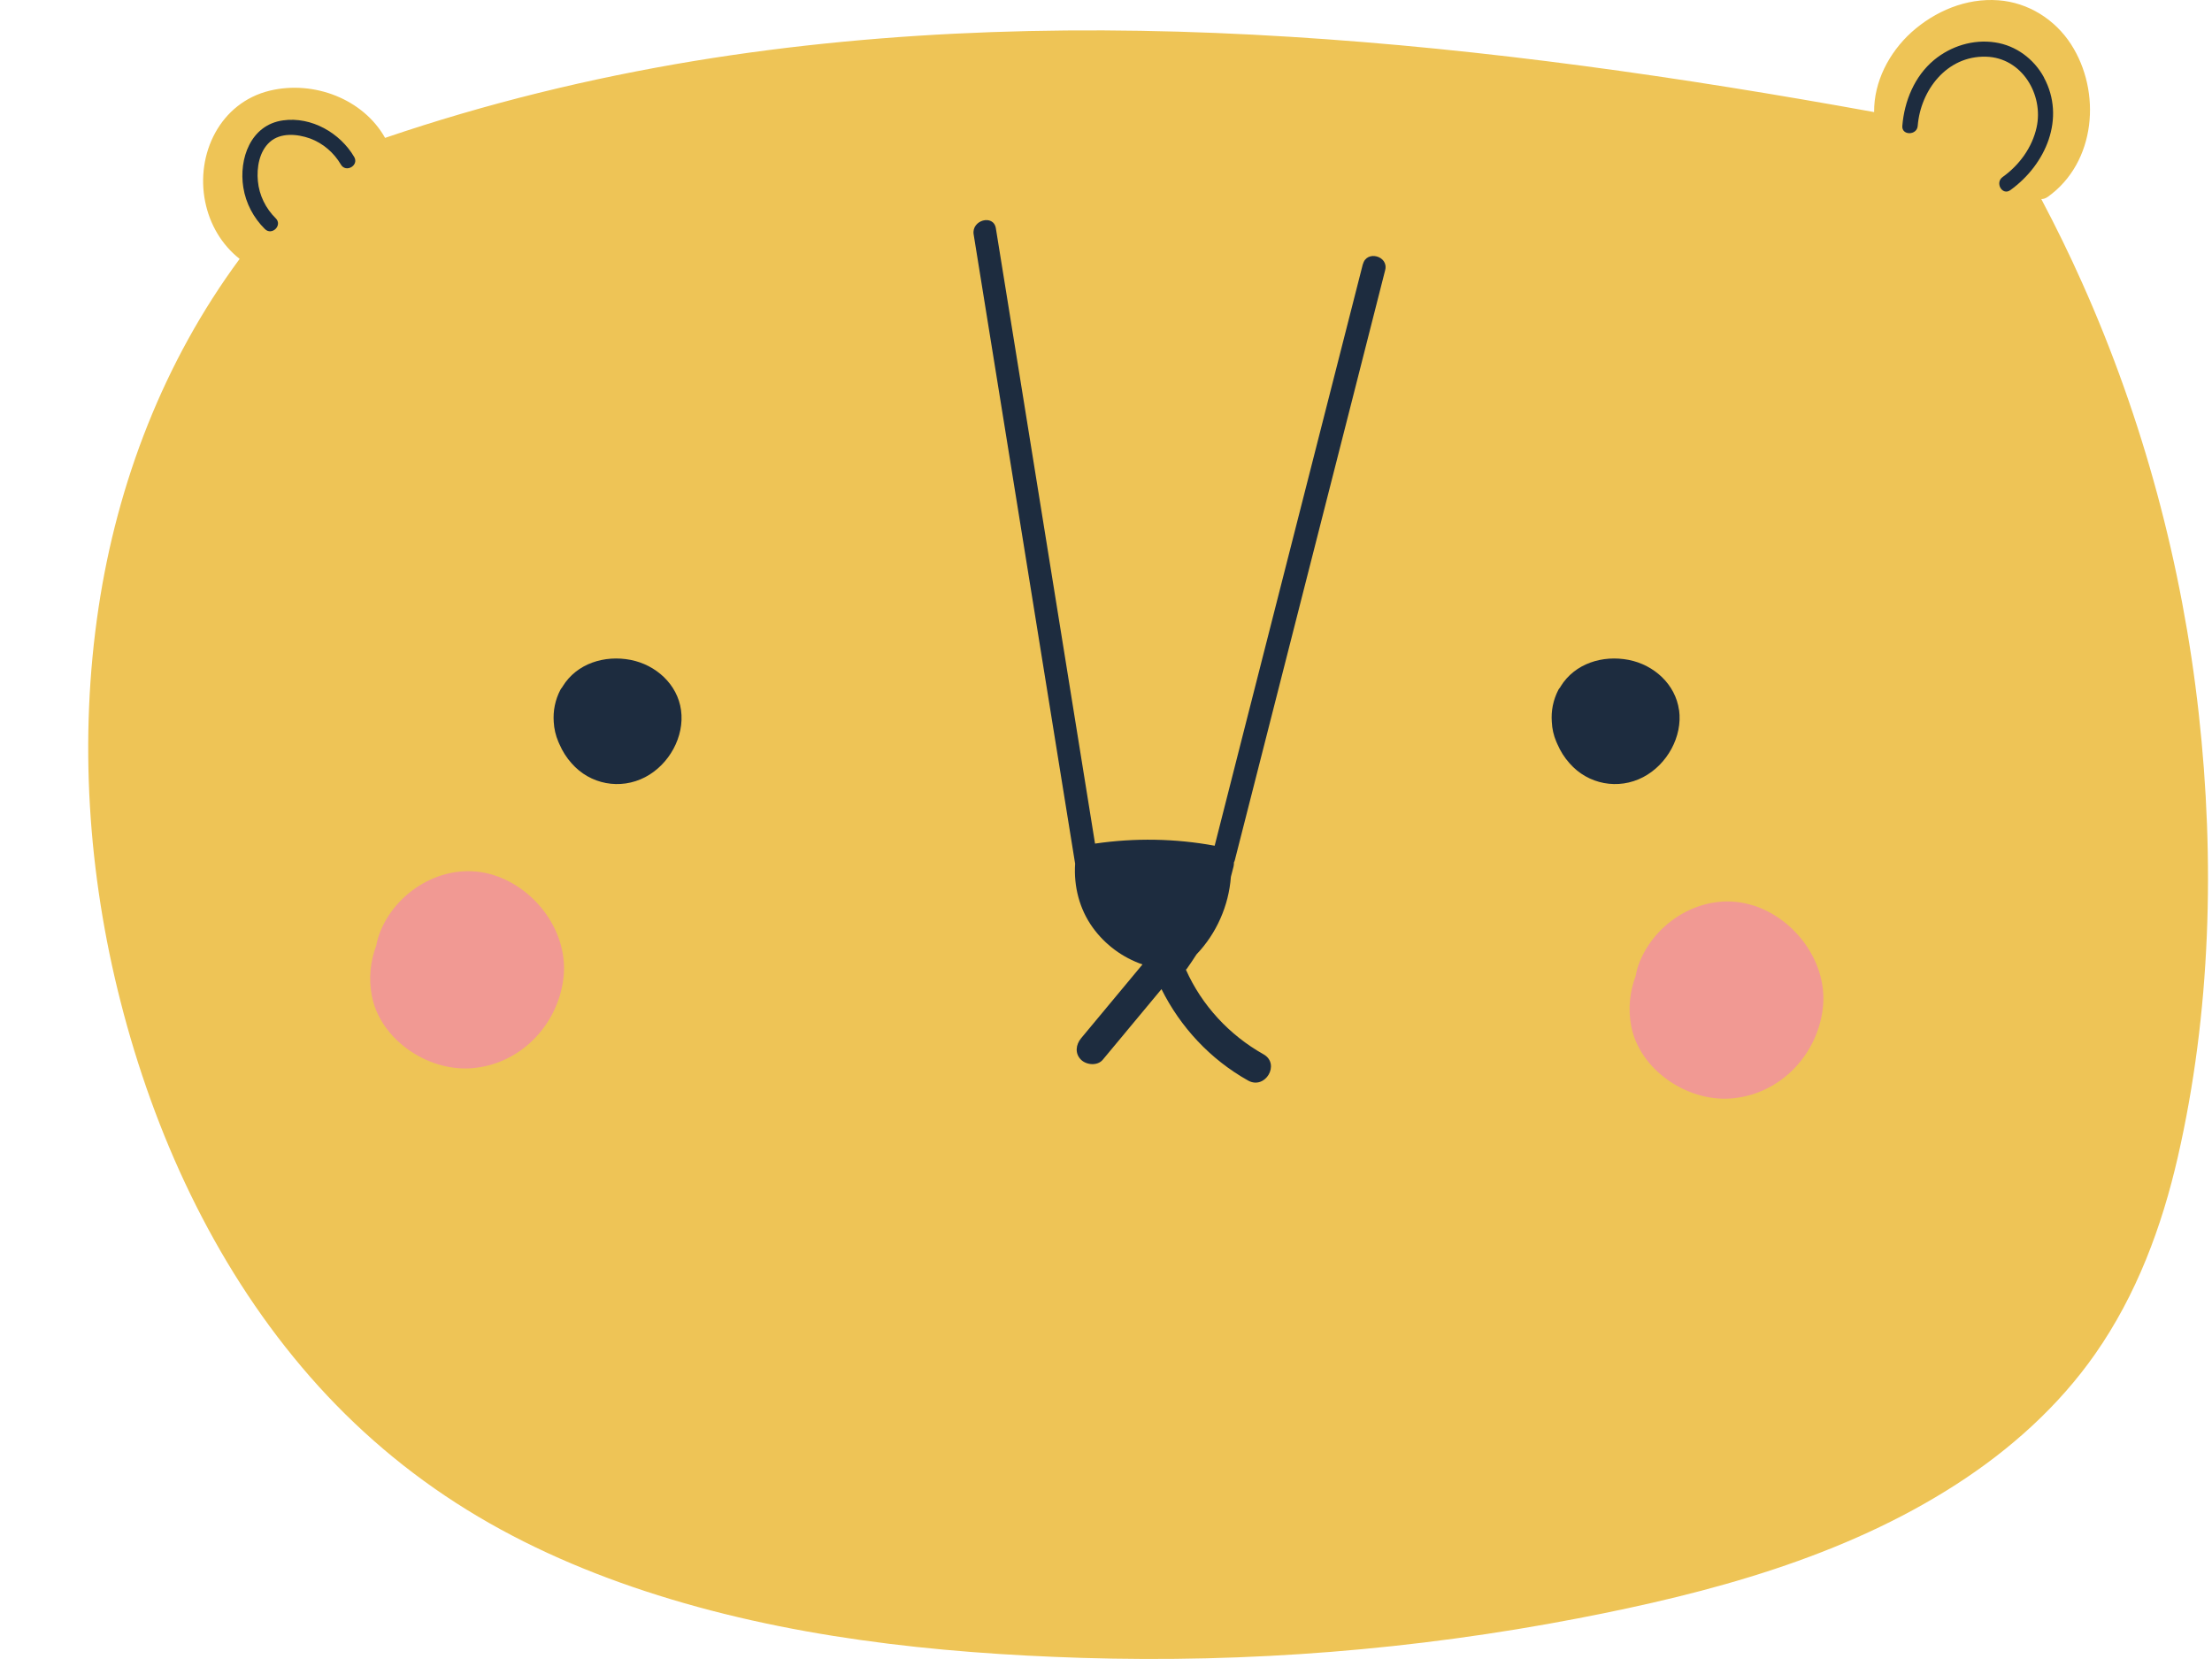 <svg xmlns="http://www.w3.org/2000/svg" width="24" height="18" viewBox="0 0 24 18" fill="none">
  <g clip-path="url(#clip0_97_7108)">
    <path d="M23.856 7.74C23.678 6.134 23.254 4.552 22.593 3.073C22.455 2.763 22.306 2.459 22.148 2.16C22.17 2.16 22.194 2.153 22.218 2.136C22.742 1.763 22.804 0.995 22.469 0.478C22.295 0.21 22.006 0.027 21.682 0.003C21.332 -0.023 20.994 0.121 20.738 0.351C20.494 0.573 20.331 0.889 20.334 1.216C18.236 0.836 16.123 0.531 13.993 0.399C11.842 0.265 9.671 0.311 7.541 0.66C6.399 0.848 5.273 1.123 4.178 1.496C3.941 1.074 3.406 0.87 2.93 0.983C2.386 1.113 2.122 1.673 2.226 2.188C2.276 2.435 2.404 2.654 2.6 2.809C1.778 3.922 1.273 5.235 1.069 6.595C0.856 8.017 0.953 9.479 1.309 10.871C1.674 12.3 2.311 13.692 3.272 14.83C3.754 15.402 4.314 15.898 4.945 16.305C5.582 16.716 6.277 17.026 6.998 17.263C8.52 17.764 10.143 17.938 11.741 17.988C13.543 18.044 15.351 17.9 17.121 17.559C18.55 17.284 20.002 16.896 21.232 16.101C21.813 15.726 22.337 15.256 22.732 14.691C23.181 14.049 23.456 13.311 23.629 12.554C23.988 10.989 24.033 9.331 23.856 7.74V7.74Z" fill="#EEC456"/>
    <path d="M19.02 9.824C18.52 9.664 17.985 9.966 17.793 10.429C17.771 10.482 17.756 10.535 17.747 10.588C17.683 10.758 17.663 10.945 17.698 11.131C17.787 11.601 18.294 11.95 18.77 11.919C19.302 11.884 19.715 11.456 19.777 10.944C19.837 10.456 19.487 9.972 19.021 9.823L19.02 9.824Z" fill="#F19993"/>
    <path d="M5.357 9.495C4.857 9.336 4.321 9.638 4.129 10.1C4.107 10.153 4.092 10.207 4.082 10.26C4.018 10.43 3.998 10.617 4.034 10.803C4.123 11.273 4.63 11.622 5.106 11.591C5.638 11.556 6.05 11.128 6.113 10.616C6.173 10.127 5.823 9.643 5.357 9.495V9.495Z" fill="#F19993"/>
    <path d="M18.217 7.704C18.179 7.426 17.947 7.214 17.672 7.16C17.389 7.105 17.087 7.197 16.932 7.449C16.93 7.452 16.928 7.455 16.927 7.459C16.92 7.466 16.914 7.474 16.909 7.483C16.851 7.595 16.828 7.715 16.837 7.833C16.84 7.907 16.857 7.98 16.886 8.048C16.887 8.051 16.889 8.054 16.89 8.057C16.892 8.063 16.895 8.069 16.898 8.075C16.93 8.149 16.974 8.22 17.03 8.282C17.23 8.511 17.558 8.573 17.828 8.432C18.088 8.296 18.257 7.992 18.218 7.704H18.217Z" fill="#1D2C3F"/>
    <path d="M17.504 7.818C17.503 7.817 17.502 7.816 17.501 7.814C17.501 7.814 17.501 7.814 17.501 7.815C17.502 7.816 17.503 7.817 17.504 7.818Z" fill="#1D2C3F"/>
    <path d="M7.389 7.704C7.351 7.426 7.118 7.214 6.843 7.16C6.561 7.105 6.258 7.197 6.104 7.449C6.102 7.452 6.1 7.455 6.098 7.459C6.092 7.466 6.086 7.474 6.081 7.483C6.022 7.595 6 7.715 6.008 7.833C6.012 7.907 6.029 7.98 6.058 8.048C6.059 8.051 6.06 8.054 6.062 8.057C6.064 8.063 6.067 8.069 6.07 8.075C6.102 8.149 6.146 8.22 6.202 8.282C6.402 8.511 6.729 8.573 7 8.432C7.26 8.296 7.429 7.992 7.389 7.704H7.389Z" fill="#1D2C3F"/>
    <path d="M6.676 7.818C6.675 7.817 6.674 7.816 6.673 7.814C6.673 7.814 6.673 7.814 6.673 7.815C6.674 7.816 6.675 7.817 6.676 7.818Z" fill="#1D2C3F"/>
    <path d="M14.787 2.865C14.363 4.527 13.939 6.189 13.516 7.851C13.403 8.292 13.291 8.734 13.179 9.176C12.749 9.097 12.313 9.09 11.881 9.153C11.607 7.454 11.333 5.755 11.06 4.056L10.805 2.477C10.78 2.321 10.539 2.387 10.564 2.543C10.862 4.391 11.16 6.24 11.458 8.088C11.527 8.516 11.596 8.943 11.665 9.371C11.649 9.616 11.711 9.863 11.857 10.065C11.991 10.25 12.18 10.39 12.396 10.464C12.174 10.731 11.952 10.998 11.729 11.266C11.672 11.335 11.661 11.431 11.729 11.498C11.788 11.556 11.908 11.567 11.965 11.498C12.177 11.243 12.39 10.987 12.602 10.732C12.807 11.144 13.131 11.493 13.54 11.723C13.727 11.829 13.895 11.544 13.709 11.439C13.337 11.23 13.039 10.907 12.867 10.521C12.871 10.518 12.874 10.514 12.877 10.511C12.913 10.46 12.948 10.408 12.982 10.355C13.199 10.128 13.332 9.826 13.355 9.514C13.365 9.476 13.375 9.439 13.384 9.401C13.387 9.386 13.389 9.371 13.388 9.357C13.393 9.348 13.397 9.338 13.399 9.328C13.823 7.666 14.247 6.004 14.67 4.342L15.029 2.931C15.069 2.777 14.827 2.711 14.788 2.866L14.787 2.865Z" fill="#1D2C3F"/>
    <path d="M22.177 0.84C22.069 0.641 21.875 0.494 21.646 0.46C21.409 0.424 21.166 0.5 20.983 0.652C20.771 0.829 20.662 1.098 20.64 1.366C20.631 1.472 20.799 1.471 20.807 1.366C20.838 0.978 21.123 0.604 21.547 0.615C21.939 0.625 22.175 1.028 22.097 1.382C22.049 1.6 21.91 1.791 21.728 1.921C21.642 1.983 21.725 2.126 21.812 2.063C22.198 1.785 22.415 1.282 22.176 0.84H22.177Z" fill="#1D2C3F"/>
    <path d="M3.843 1.703C3.691 1.443 3.38 1.263 3.071 1.306C2.718 1.355 2.59 1.725 2.64 2.034C2.667 2.204 2.75 2.363 2.874 2.485C2.95 2.561 3.068 2.444 2.992 2.369C2.883 2.262 2.812 2.118 2.798 1.965C2.784 1.82 2.812 1.644 2.927 1.541C3.044 1.436 3.225 1.453 3.363 1.502C3.505 1.554 3.624 1.658 3.699 1.786C3.753 1.878 3.897 1.795 3.843 1.703Z" fill="#1D2C3F"/>
  </g>
  <defs>
    <clipPath id="clip0_97_7108">
      <rect width="23" height="18" fill="white" transform="translate(0.957)"/>
    </clipPath>
  </defs>
</svg>